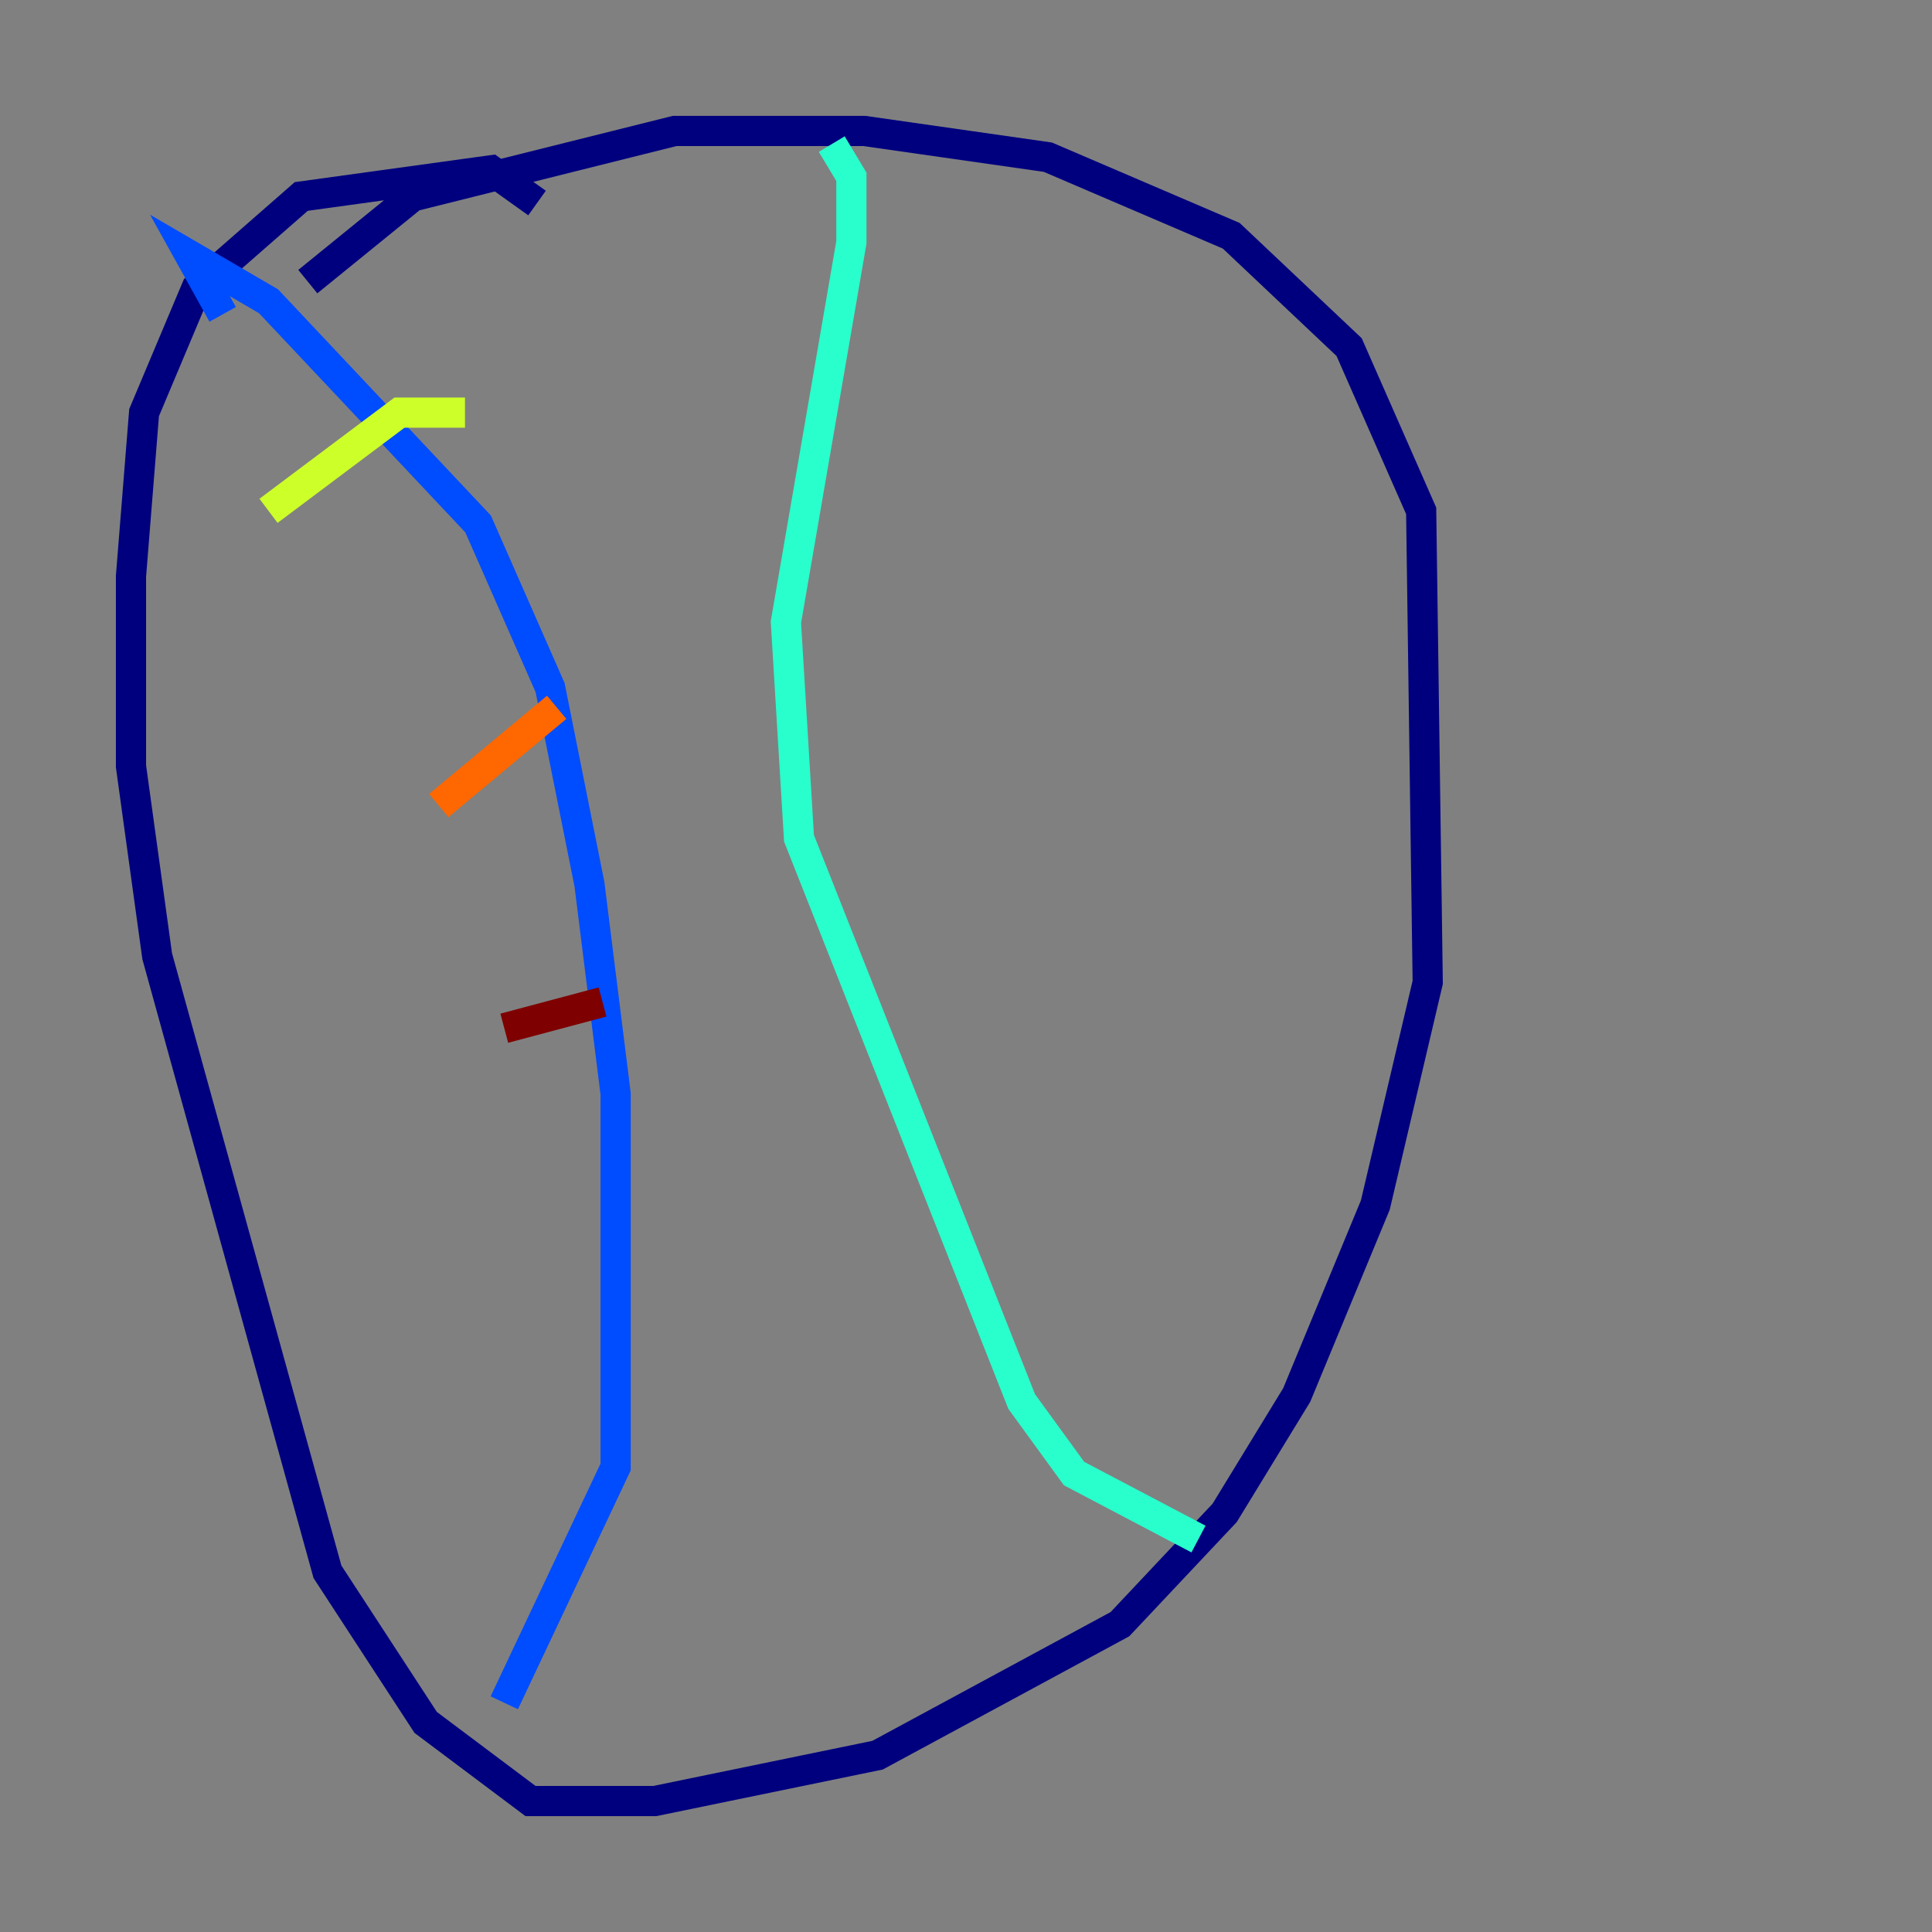 <?xml version="1.0" encoding="utf-8" ?>
<svg baseProfile="tiny" height="128" version="1.2" viewBox="0,0,128,128" width="128" xmlns="http://www.w3.org/2000/svg" xmlns:ev="http://www.w3.org/2001/xml-events" xmlns:xlink="http://www.w3.org/1999/xlink"><rect x="0" y="0" width="128" height="128" fill="#808080" stroke="none"/><defs /><polyline fill="none" points="20.393,18.658 27.336,13.017 44.691,8.678 57.275,8.678 69.424,10.414 81.573,15.62 89.383,22.997 94.156,33.844 94.59,65.085 91.119,79.837 85.912,92.42 81.139,100.231 74.197,107.607 58.142,116.285 43.39,119.322 35.146,119.322 28.203,114.115 21.695,104.136 10.414,63.349 8.678,50.766 8.678,38.183 9.546,27.336 13.017,19.091 19.959,13.017 32.542,11.281 35.58,13.451" stroke="#00007f" stroke-width="2" /><polyline fill="none" points="14.752,20.827 12.583,16.922 17.79,19.959 31.675,34.712 36.447,45.559 39.051,58.576 40.786,72.461 40.786,97.193 33.41,112.814" stroke="#004cff" stroke-width="2" /><polyline fill="none" points="55.105,9.546 56.407,11.715 56.407,16.054 52.068,41.22 52.936,55.539 67.688,92.854 71.159,97.627 79.403,101.966" stroke="#29ffcd" stroke-width="2" /><polyline fill="none" points="30.807,27.336 26.468,27.336 17.79,33.844" stroke="#cdff29" stroke-width="2" /><polyline fill="none" points="36.881,46.861 29.071,53.37" stroke="#ff6700" stroke-width="2" /><polyline fill="none" points="39.919,66.386 33.41,68.122" stroke="#7f0000" stroke-width="2" /></svg>